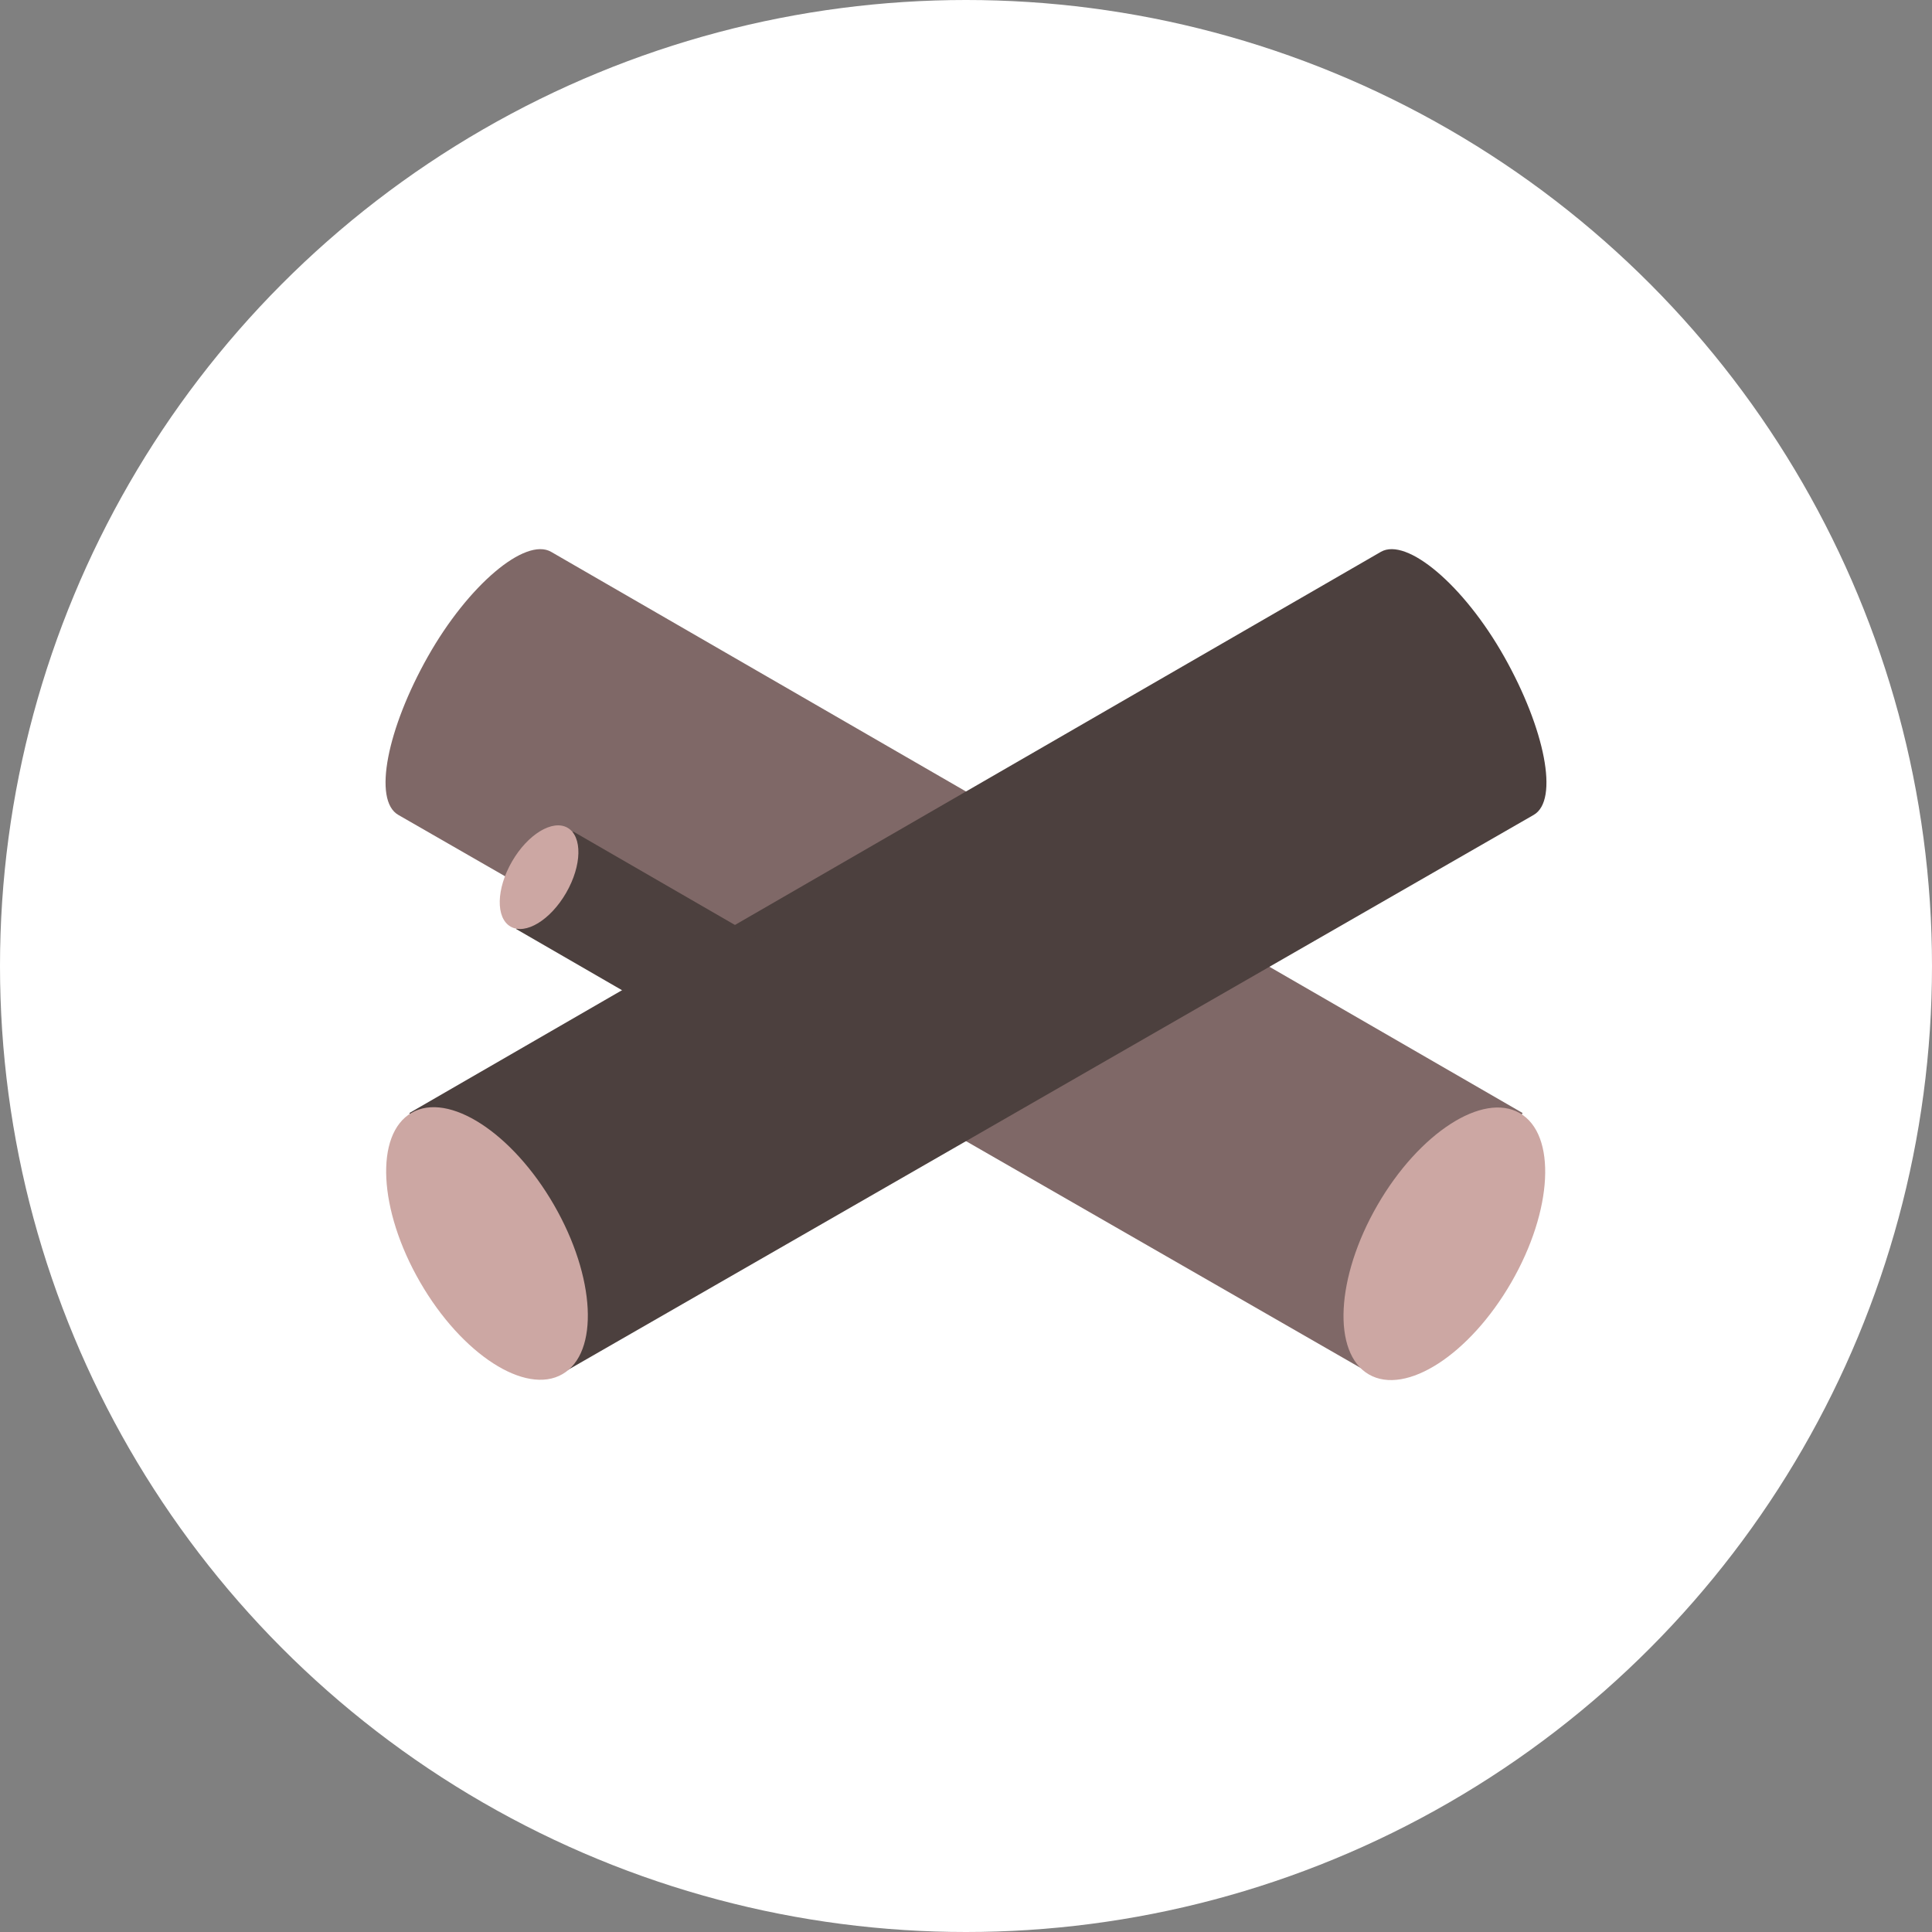 <?xml version="1.0" encoding="utf-8"?>
<!-- Generator: Adobe Illustrator 24.1.3, SVG Export Plug-In . SVG Version: 6.00 Build 0)  -->
<svg version="1.1" id="Layer_1" xmlns="http://www.w3.org/2000/svg" xmlns:xlink="http://www.w3.org/1999/xlink" x="0px" y="0px"
	 viewBox="0 0 105 105" style="enable-background:new 0 0 105 105;" xml:space="preserve">
<rect x="0" y="0" width="105" height="105" fill="#808080" stroke="none"/>
<style type="text/css">
	.st0{fill:#FFFFFF;}
	.st1{fill:#7F6867;}
	.st2{fill:#CCA7A3;}
	.st3{fill:#4C403E;}
</style>
<circle id="ellipse" class="st0" cx="52.5" cy="52.5" r="52.5"/>
<g id="icon" transform="translate(29.55 23.99)">
	<g>
		<path id="Path_156_1_" class="st1" d="M0.4,6l52.8,30.5L45,50.7L-7.9,20.3c-1.4-0.8-0.6-4.7,1.6-8.6S-1,5.2,0.4,6z"/>
		
			<ellipse id="Ellipse_217_1_" transform="matrix(0.5 -0.866 0.866 0.5 -13.26 64.155)" class="st2" cx="48.9" cy="43.6" rx="8.2" ry="4.2"/>
	</g>
	<path id="Path_156" class="st3" d="M45.5,6L-7.3,36.5l8.2,14.2l52.9-30.4c1.4-0.8,0.6-4.7-1.6-8.6S46.9,5.2,45.5,6z"/>
	
		<ellipse id="Ellipse_217" transform="matrix(0.866 -0.5 0.5 0.866 -22.198 4.283)" class="st2" cx="-3.1" cy="43.6" rx="4.2" ry="8.2"/>
	<path id="Path_157" class="st3" d="M12,34.3l-13.5-7.8l3.1-5.3L15.1,29c0.5,0.4,0.4,1.8-0.5,3.2C13.7,33.7,12.5,34.7,12,34.3z"/>
	
		<ellipse id="Ellipse_218" transform="matrix(0.5 -0.866 0.866 0.5 -20.677 11.66)" class="st2" cx="-0.2" cy="23.7" rx="3.1" ry="1.7"/>
</g>
</svg>
